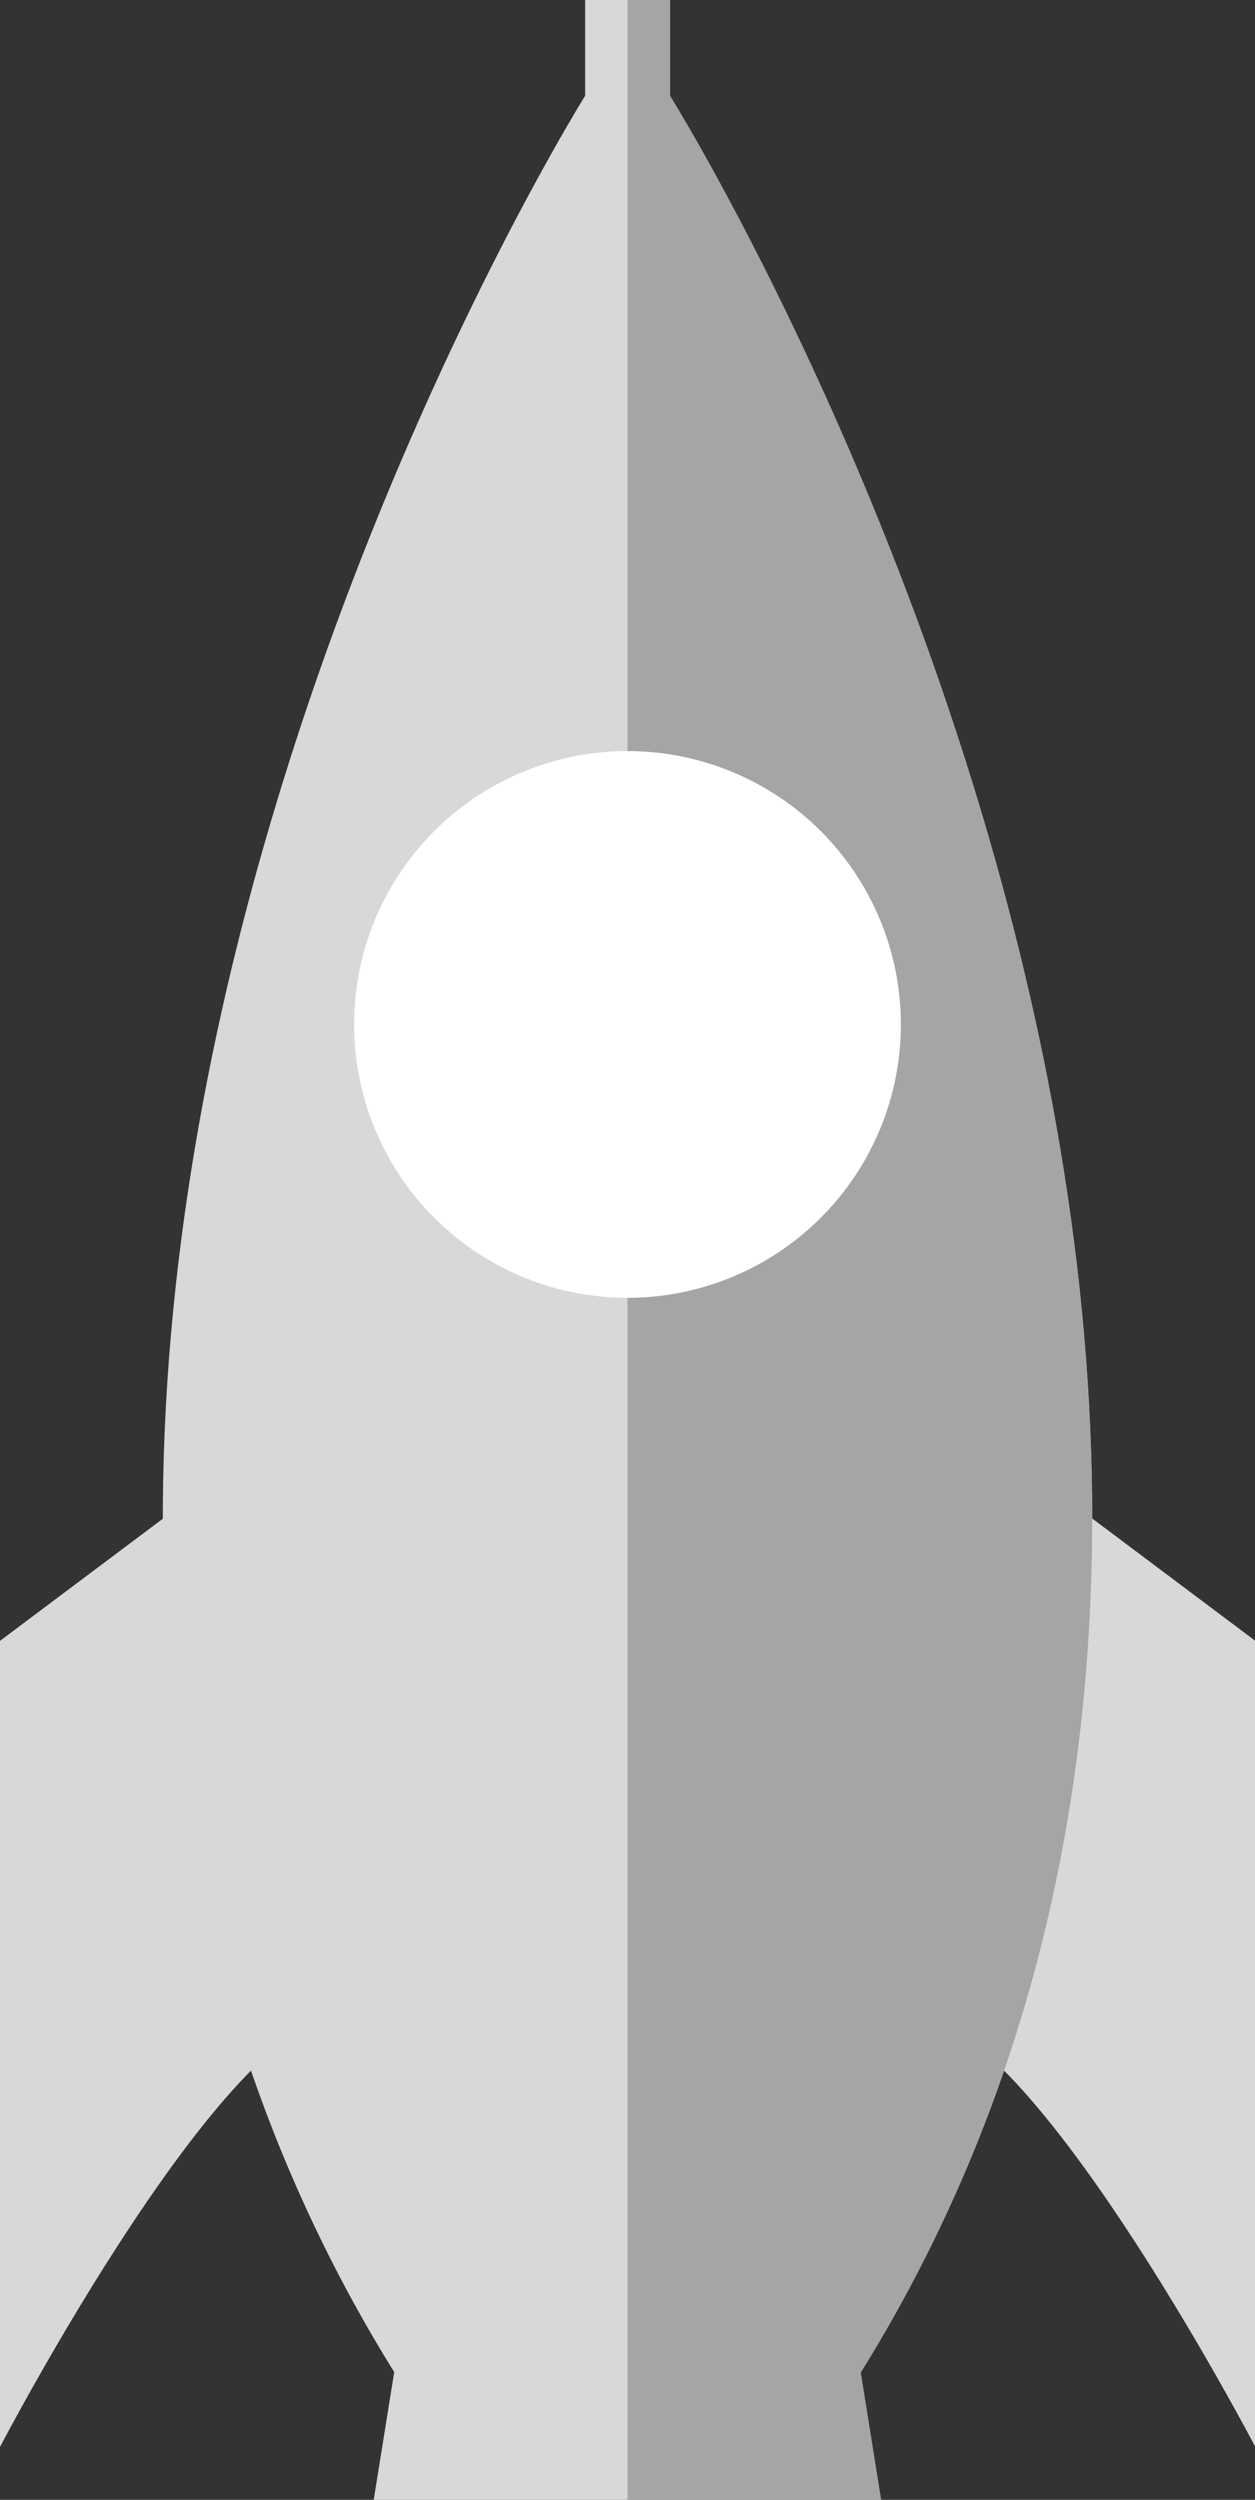<svg xmlns="http://www.w3.org/2000/svg" viewBox="0 0 110.82 220.74"><rect x="0" y="0" width="110.82" height="220.74" fill="#333333" stroke="none"/><defs><style>.cls-1{fill:#d8d8d8;}.cls-2{fill:#a5a5a5;}.cls-3{fill:#fff;}</style></defs><title>Lander</title><g id="Layer_2" data-name="Layer 2"><g id="Layer_14_copy" data-name="Layer 14 copy"><path class="cls-1" d="M59.16,8.46V0H51.67V8.46s-71.18,113.63-16.86,201L33,220.74H77.8L76,209.5C130.34,122.09,59.16,8.46,59.16,8.46Z"/><path class="cls-1" d="M90.85,129.89l20,15v71.18S90.06,176.25,79.92,178"/><path class="cls-2" d="M59.16,8.46V0H55.41V220.74H77.8L76,209.5C130.34,122.09,59.16,8.46,59.16,8.46Z"/><path class="cls-1" d="M20,129.89l-20,15v71.18S20.76,176.25,30.91,178"/><circle class="cls-3" cx="55.41" cy="90.46" r="24.14"/></g></g></svg>